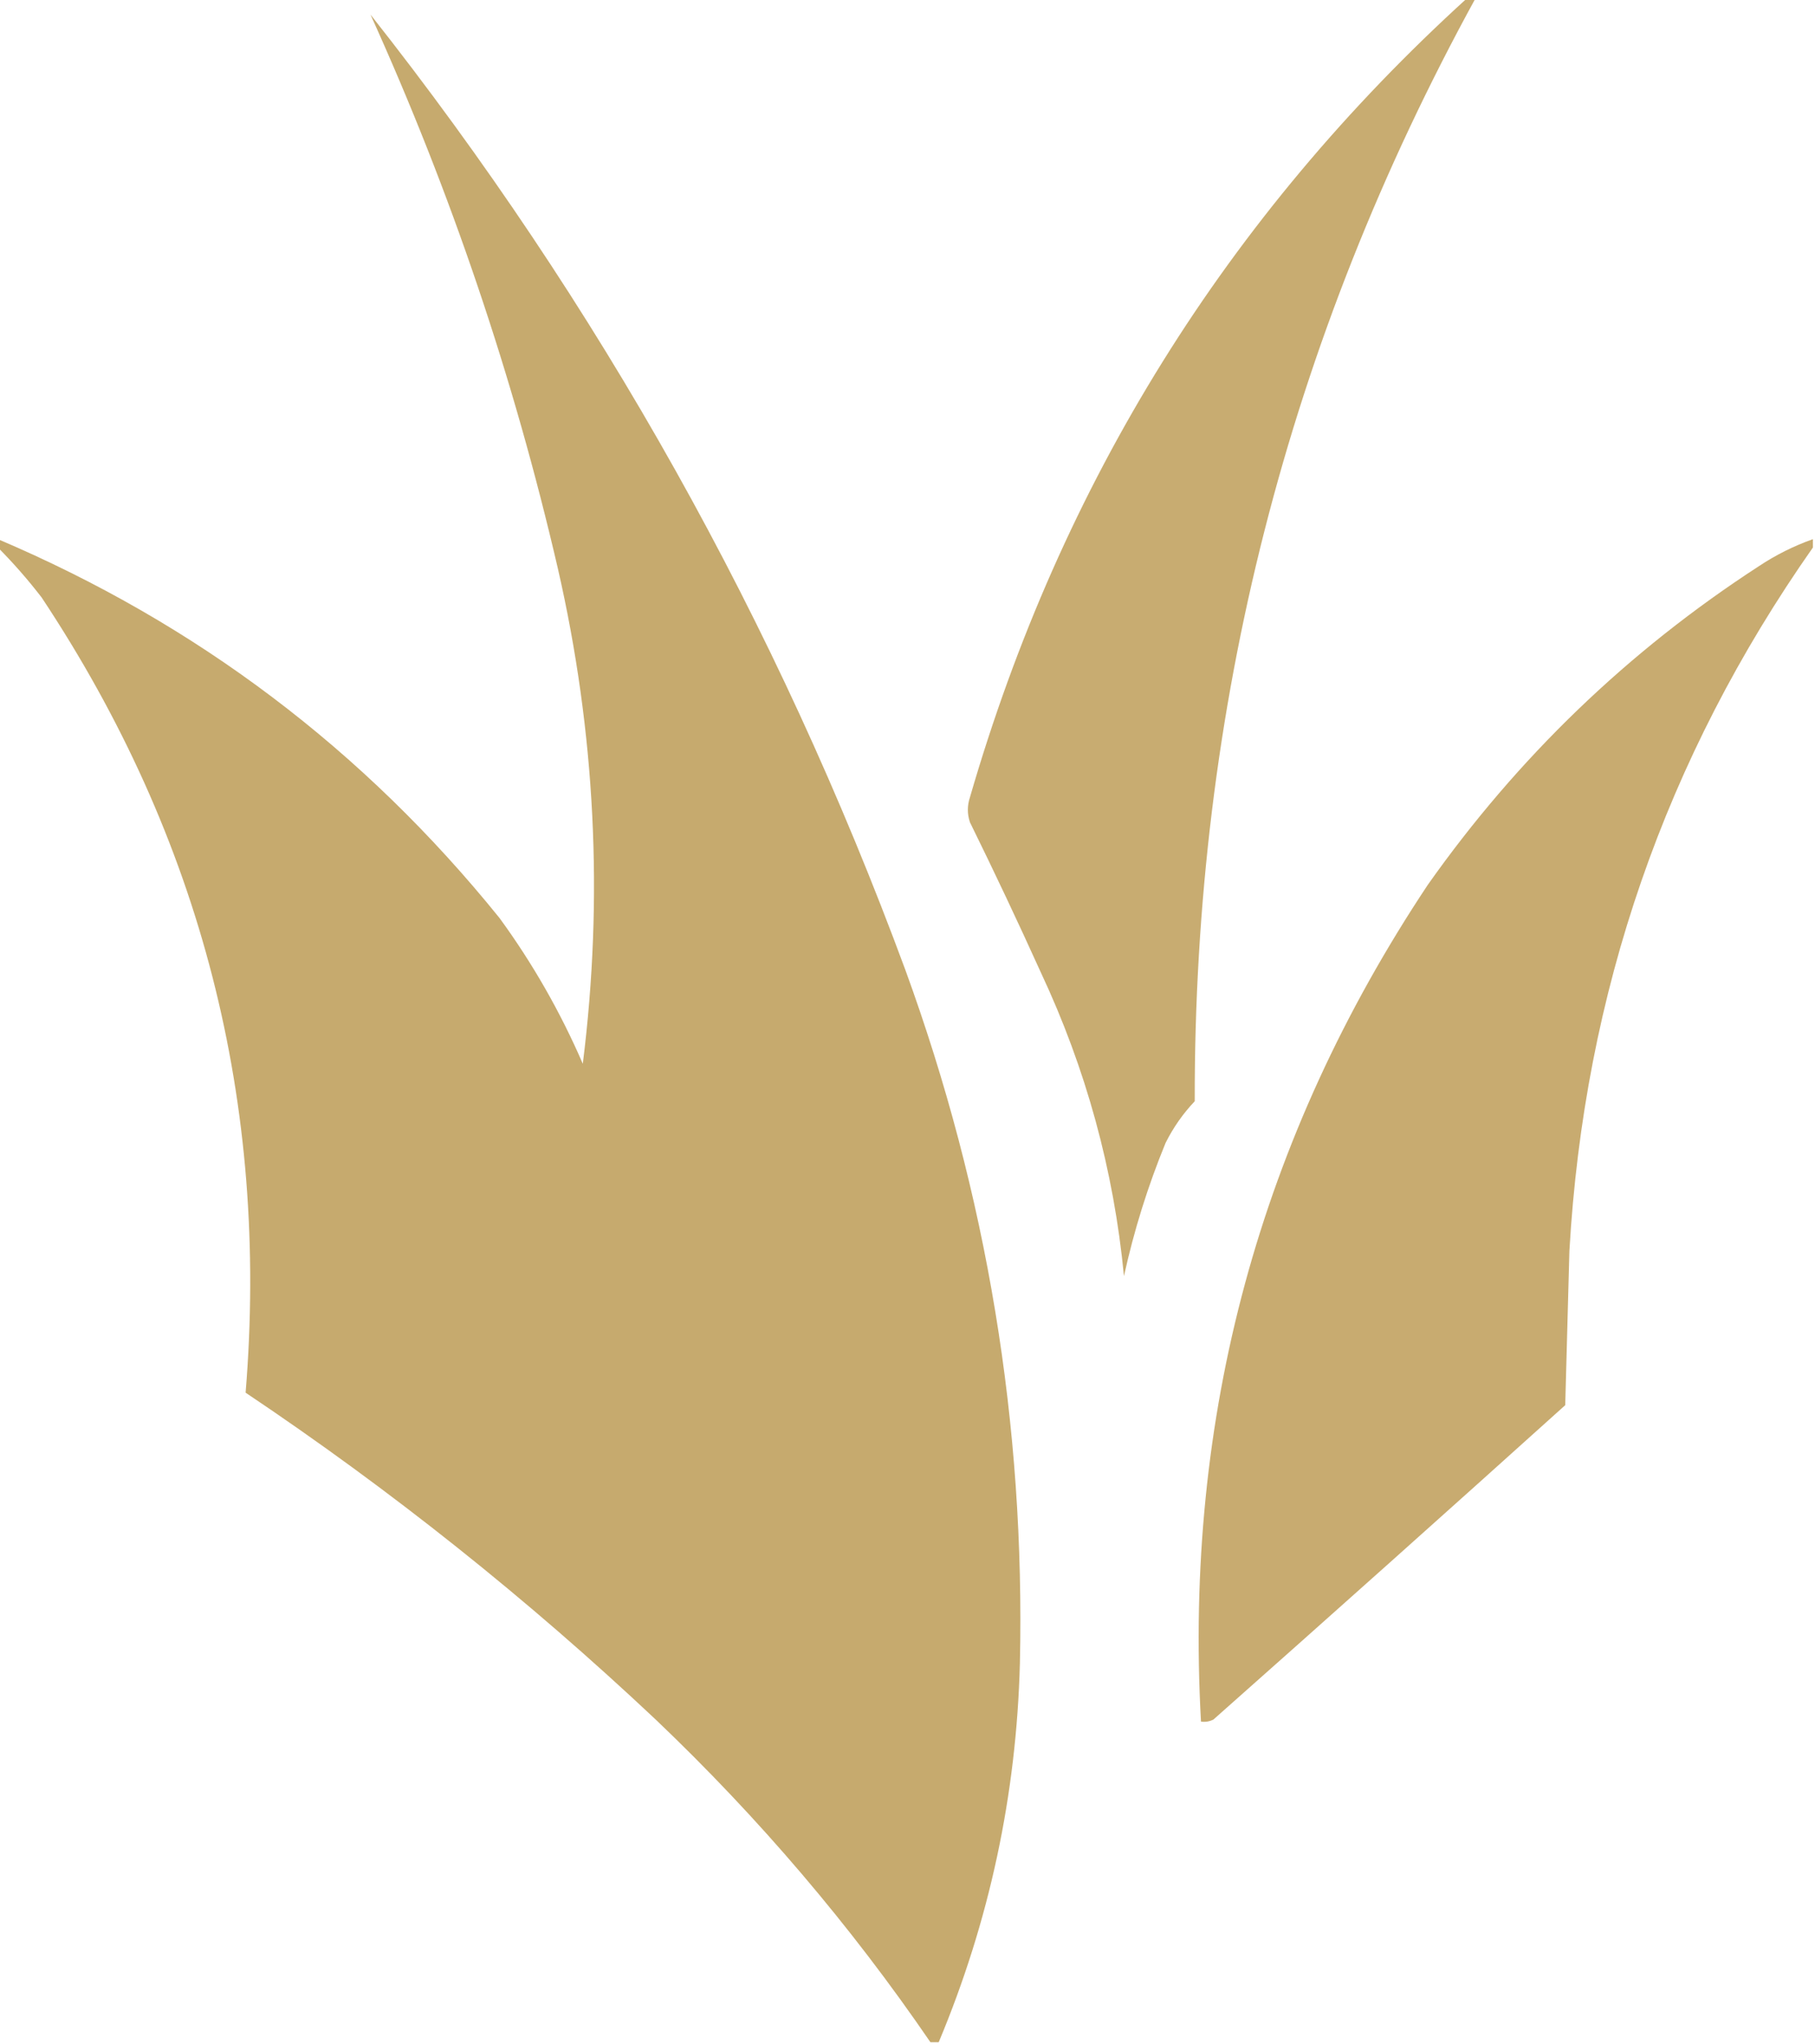 <?xml version="1.0" encoding="UTF-8"?>
<!DOCTYPE svg PUBLIC "-//W3C//DTD SVG 1.1//EN" "http://www.w3.org/Graphics/SVG/1.1/DTD/svg11.dtd">
<svg xmlns="http://www.w3.org/2000/svg" version="1.1" width="436px" height="491px" style="shape-rendering:geometricPrecision; text-rendering:geometricPrecision; image-rendering:optimizeQuality; fill-rule:evenodd; clip-rule:evenodd" xmlns:xlink="http://www.w3.org/1999/xlink">
<g><path style="opacity:0.963" fill="#c6a96c" d="M 352.5,-0.5 C 353.167,-0.5 353.833,-0.5 354.5,-0.5C 309.32,81.884 286.82,170.217 287,264.5C 284.174,267.484 281.841,270.817 280,274.5C 275.742,284.863 272.408,295.53 270,306.5C 267.546,281.016 260.879,256.683 250,233.5C 244.526,221.414 238.86,209.414 233,197.5C 232.333,195.5 232.333,193.5 233,191.5C 254.885,116.009 294.718,52.009 352.5,-0.5 Z"/></g>
<g><path style="opacity:0.981" fill="#c6a96c" d="M 225.5,490.5 C 224.833,490.5 224.167,490.5 223.5,490.5C 204.335,462.482 182.335,436.649 157.5,413C 126.763,384.068 93.93,357.901 59,334.5C 64.706,264.986 48.373,201.32 10,143.5C 6.718,139.241 3.218,135.241 -0.5,131.5C -0.5,130.833 -0.5,130.167 -0.5,129.5C 47.243,149.79 87.41,180.123 120,220.5C 127.945,231.385 134.612,243.051 140,255.5C 145.018,215.532 143.018,175.865 134,136.5C 123.346,90.537 108.346,46.204 89,3.5C 143.793,72.882 186.627,149.382 217.5,233C 237.105,286.795 246.271,342.295 245,399.5C 244.18,431.102 237.68,461.436 225.5,490.5 Z"/></g>
<g><path style="opacity:0.971" fill="#c6a96c" d="M 435.5,129.5 C 435.5,130.167 435.5,130.833 435.5,131.5C 400.045,182.022 380.545,238.355 377,300.5C 376.667,312.833 376.333,325.167 376,337.5C 347.928,362.784 319.761,387.951 291.5,413C 290.552,413.483 289.552,413.649 288.5,413.5C 284.434,340.238 302.6,273.238 343,212.5C 364.629,181.87 391.129,156.37 422.5,136C 426.577,133.295 430.91,131.128 435.5,129.5 Z"/></g>
</svg>
